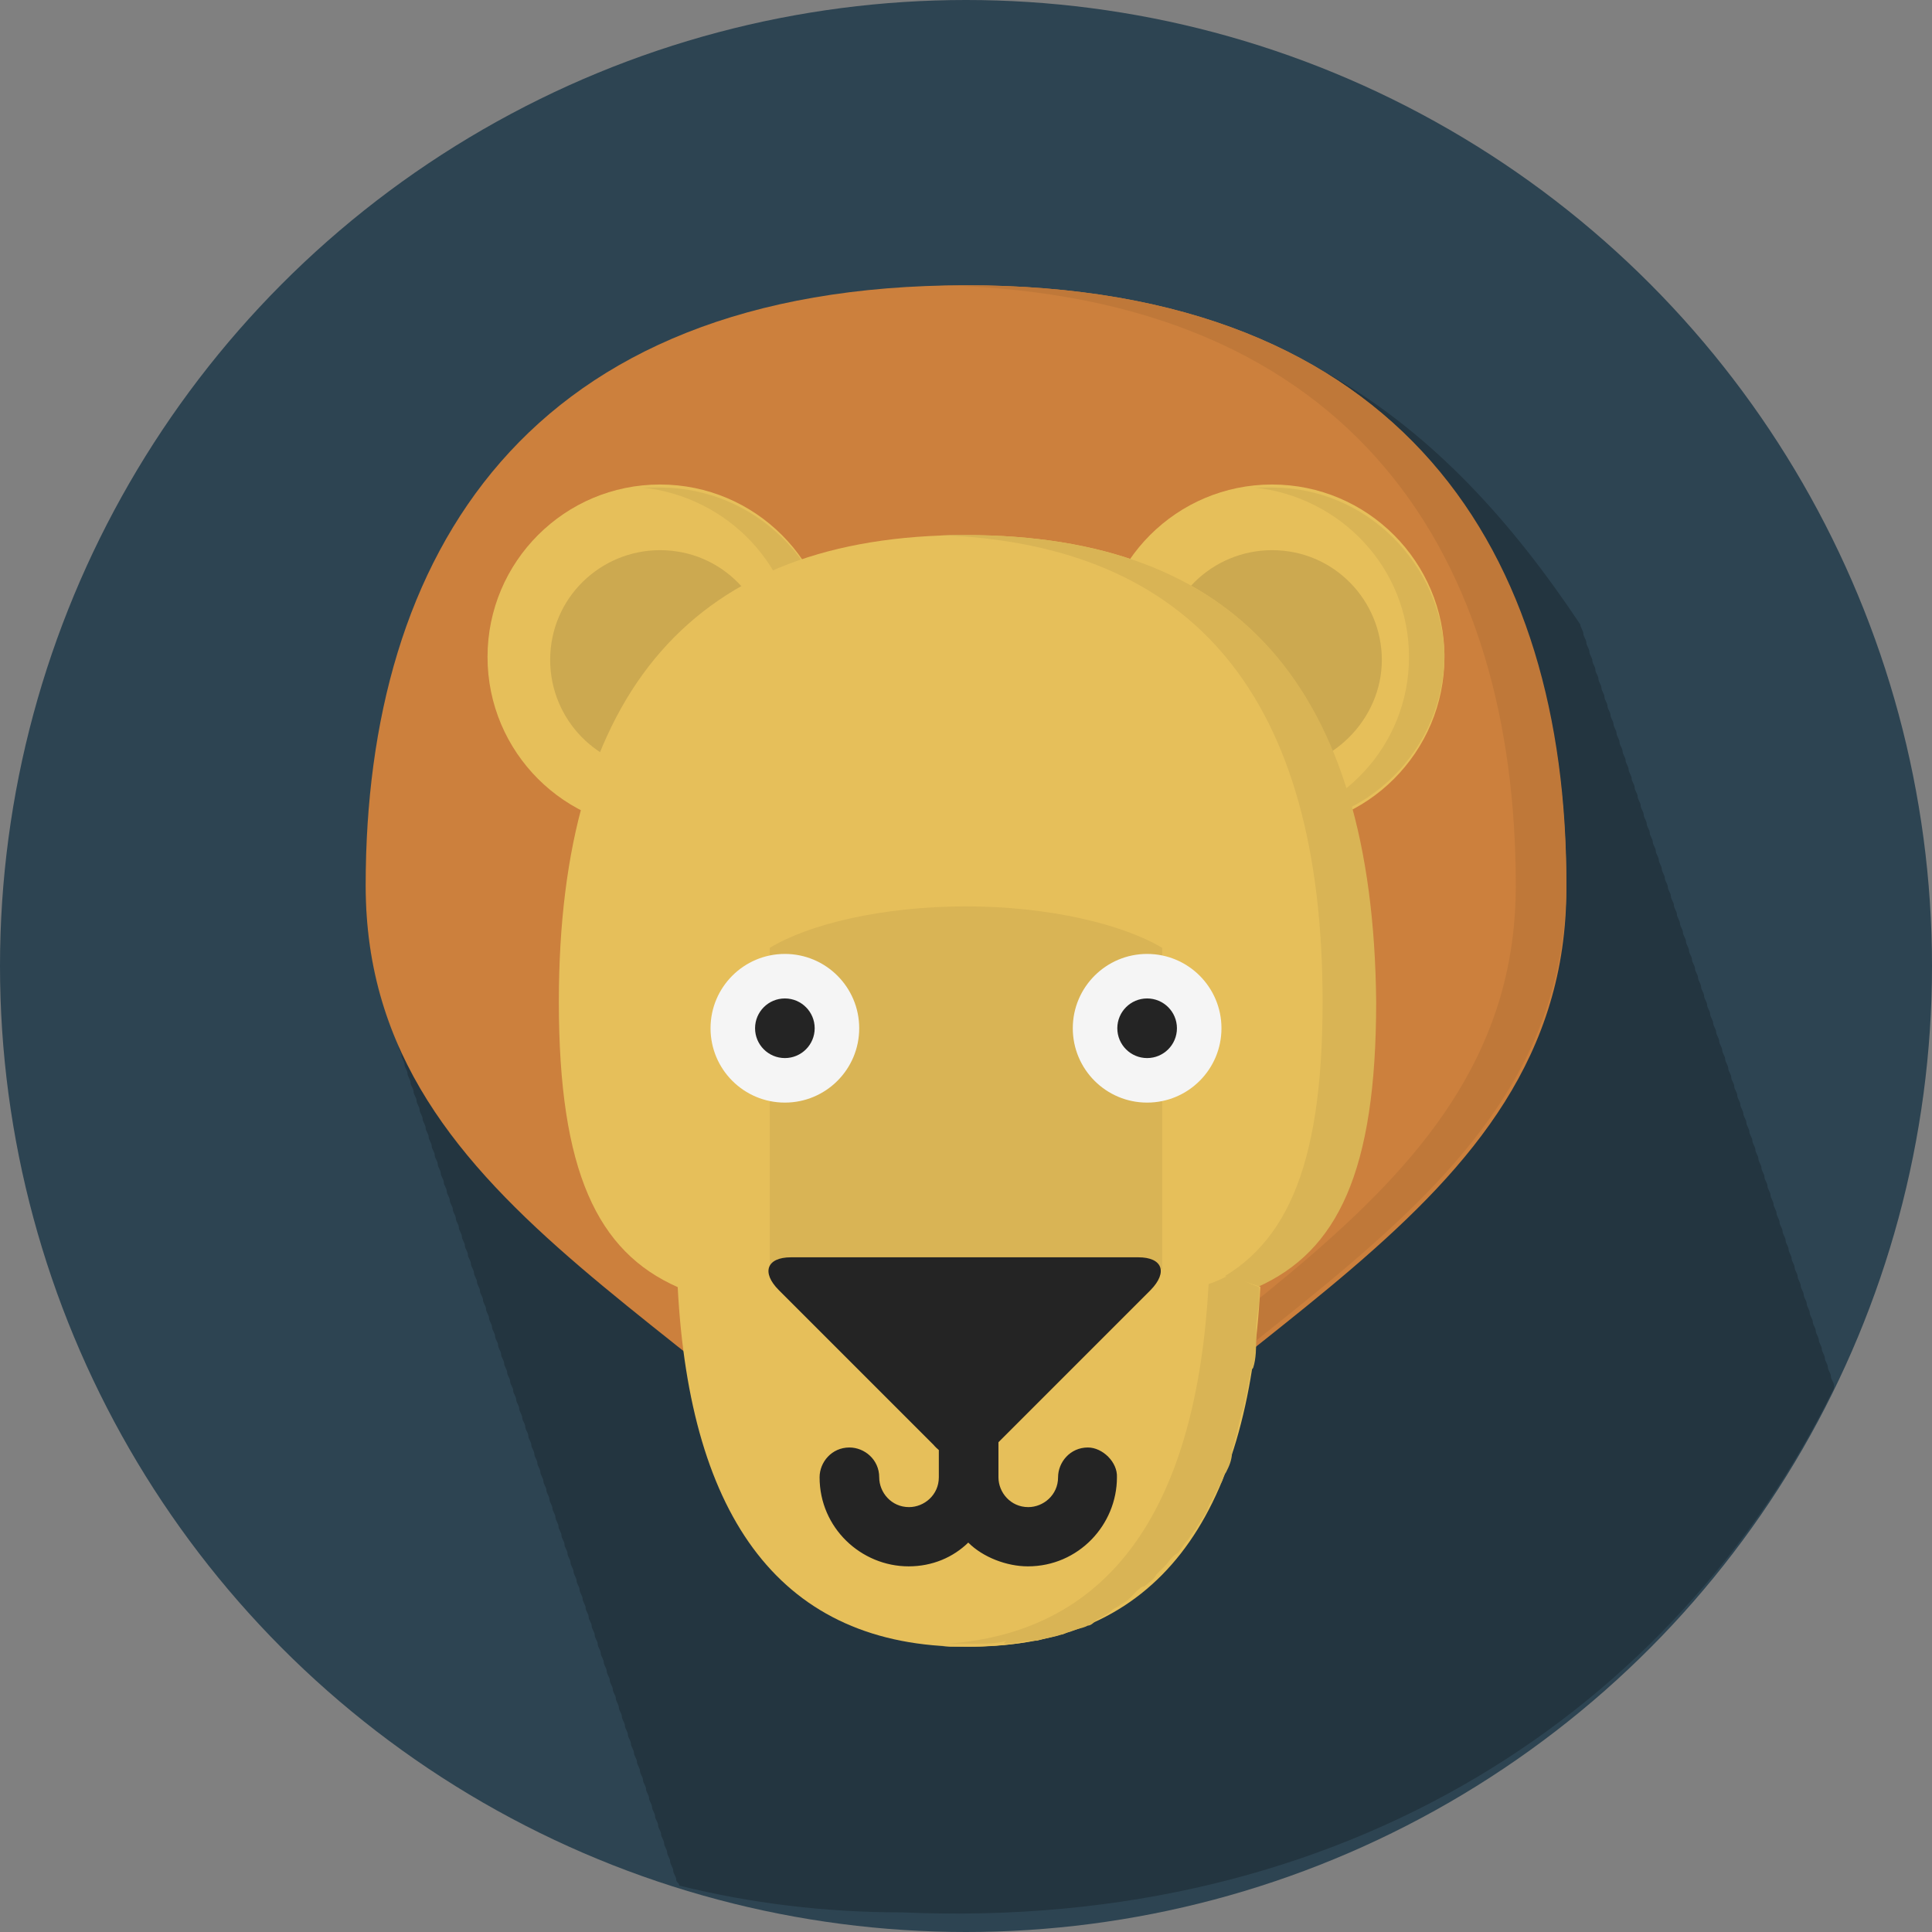 <?xml version="1.0" encoding="utf-8"?>
<!-- Generator: Adobe Illustrator 24.1.1, SVG Export Plug-In . SVG Version: 6.00 Build 0)  -->
<svg version="1.1" id="Layer_1" xmlns="http://www.w3.org/2000/svg" xmlns:xlink="http://www.w3.org/1999/xlink" x="0px" y="0px"
	 viewBox="0 0 512 512" style="enable-background:new 0 0 512 512;" xml:space="preserve">
<rect x="0" y="0" width="512" height="512" fill="#808080" stroke="none"/>
<style type="text/css">
	.st0{fill:#2D4452;}
	.st1{fill:#233540;}
	.st2{fill:#CC803D;}
	.st3{fill:#BF7839;}
	.st4{fill:#E6BF5A;}
	.st5{fill:#D9B455;}
	.st6{fill:#CCA950;}
	.st7{fill:#242424;}
	.st8{fill:#F5F5F5;}
</style>
<g id="XMLID_1_">
	<circle id="XMLID_3_" class="st0" cx="256" cy="256" r="256"/>
	<path id="XMLID_4_" class="st1" d="M486,367.9v-0.8c0-0.8-0.8-1.6-0.8-2.4s-0.8-1.6-0.8-2.4c0-0.8-0.8-1.6-0.8-2.4
		c0-0.8-0.8-1.6-0.8-2.4c0-0.8-0.8-1.6-0.8-2.4c0-0.8-0.8-1.6-0.8-2.4c0-0.8-0.8-1.6-0.8-2.4s-0.8-1.6-0.8-2.4s-0.8-1.6-0.8-2.4
		s-0.8-1.6-0.8-2.4s-0.8-1.6-0.8-2.4c0-0.8-0.8-1.6-0.8-2.4c0-0.8-0.8-1.6-0.8-2.4c0-0.8-0.8-1.6-0.8-2.4c0-0.8-0.8-1.6-0.8-2.4
		c0-0.8-0.8-1.6-0.8-2.4s-0.8-1.6-0.8-2.4s-0.8-1.6-0.8-2.4s-0.8-1.6-0.8-2.4s-0.8-1.6-0.8-2.4c0-0.8-0.8-1.6-0.8-2.4
		c0-0.8-0.8-1.6-0.8-2.4c0-0.8-0.8-1.6-0.8-2.4c0-0.8-0.8-1.6-0.8-2.4c0-0.8-0.8-1.6-0.8-2.4c0-0.8-0.8-1.6-0.8-2.4
		s-0.8-1.6-0.8-2.4s-0.8-1.6-0.8-2.4s-0.8-1.6-0.8-2.4c0-0.8-0.8-1.6-0.8-2.4c0-0.8-0.8-1.6-0.8-2.4c0-0.8-0.8-1.6-0.8-2.4
		c0-0.8-0.8-1.6-0.8-2.4c0-0.8-0.8-1.6-0.8-2.4c0-0.8-0.8-1.6-0.8-2.4s-0.8-1.6-0.8-2.4s-0.8-1.6-0.8-2.4s-0.8-1.6-0.8-2.4
		s-0.8-1.6-0.8-2.4c0-0.8-0.8-1.6-0.8-2.4c0-0.8-0.8-1.6-0.8-2.4c0-0.8-0.8-1.6-0.8-2.4c0-0.8-0.8-1.6-0.8-2.4
		c0-0.8-0.8-1.6-0.8-2.4s-0.8-1.6-0.8-2.4s-0.8-1.6-0.8-2.4s-0.8-1.6-0.8-2.4s-0.8-1.6-0.8-2.4c0-0.8-0.8-1.6-0.8-2.4
		c0-0.8-0.8-1.6-0.8-2.4s-0.8-1.6-0.8-2.4c0-0.8-0.8-1.6-0.8-2.4c0-0.8-0.8-1.6-0.8-2.4c0-0.8-0.8-1.6-0.8-2.4
		c0-0.8-0.8-1.6-0.8-2.4s-0.8-1.6-0.8-2.4c0-0.8-0.8-1.6-0.8-2.4c0-0.8-0.8-1.6-0.8-2.4c0-0.8-0.8-1.6-0.8-2.4
		c0-0.8-0.8-1.6-0.8-2.4c0-0.8-0.8-1.6-0.8-2.4c0-0.8-0.8-1.6-0.8-2.4c0-0.8-0.8-1.6-0.8-2.4c0-0.8-0.8-1.6-0.8-2.4
		s-0.8-1.6-0.8-2.4c0-0.8-0.8-1.6-0.8-2.4c0-0.8-0.8-1.6-0.8-2.4c0-0.8-0.8-1.6-0.8-2.4c0-0.8-0.8-1.6-0.8-2.4s-0.8-1.6-0.8-2.4
		c0-0.8-0.8-1.6-0.8-2.4c0-0.8-0.8-1.6-0.8-2.4c0-0.8-0.8-1.6-0.8-2.4c0-0.8-0.8-1.6-0.8-2.4c0-0.8-0.8-1.6-0.8-2.4
		c0-0.8-0.8-1.6-0.8-2.4c0-0.8-0.8-1.6-0.8-2.4c0-0.8-0.8-1.6-0.8-2.4s-0.8-1.6-0.8-2.4c0-0.8-0.8-1.6-0.8-2.4
		c0-0.8-0.8-1.6-0.8-2.4c0-0.8-0.8-1.6-0.8-2.4c0-0.8-0.8-1.6-0.8-2.4s-0.8-1.6-0.8-2.4C382,110.3,337.1,76.4,256,76.4
		c-116.6,0-159.1,71.7-159.1,159.1c0,15,3.2,27.6,7.9,39.4c0,0.8,0.8,1.6,0.8,2.4s0.8,1.6,0.8,2.4s0.8,1.6,0.8,2.4s0.8,1.6,0.8,2.4
		c0,0.8,0.8,1.6,0.8,2.4c0,0.8,0.8,1.6,0.8,2.4c0,0.8,0.8,1.6,0.8,2.4c0,0.8,0.8,1.6,0.8,2.4c0,0.8,0.8,1.6,0.8,2.4s0.8,1.6,0.8,2.4
		s0.8,1.6,0.8,2.4s0.8,1.6,0.8,2.4s0.8,1.6,0.8,2.4c0,0.8,0.8,1.6,0.8,2.4c0,0.8,0.8,1.6,0.8,2.4c0,0.8,0.8,1.6,0.8,2.4
		c0,0.8,0.8,1.6,0.8,2.4c0,0.8,0.8,1.6,0.8,2.4c0,0.8,0.8,1.6,0.8,2.4s0.8,1.6,0.8,2.4s0.8,1.6,0.8,2.4s0.8,1.6,0.8,2.4
		s0.8,1.6,0.8,2.4c0,0.8,0.8,1.6,0.8,2.4c0,0.8,0.8,1.6,0.8,2.4c0,0.8,0.8,1.6,0.8,2.4c0,0.8,0.8,1.6,0.8,2.4c0,0.8,0.8,1.6,0.8,2.4
		s0.8,1.6,0.8,2.4s0.8,1.6,0.8,2.4s0.8,1.6,0.8,2.4s0.8,1.6,0.8,2.4c0,0.8,0.8,1.6,0.8,2.4c0,0.8,0.8,1.6,0.8,2.4
		c0,0.8,0.8,1.6,0.8,2.4c0,0.8,0.8,1.6,0.8,2.4c0,0.8,0.8,1.6,0.8,2.4s0.8,1.6,0.8,2.4s0.8,1.6,0.8,2.4s0.8,1.6,0.8,2.4
		s0.8,1.6,0.8,2.4c0,0.8,0.8,1.6,0.8,2.4c0,0.8,0.8,1.6,0.8,2.4c0,0.8,0.8,1.6,0.8,2.4c0,0.8,0.8,1.6,0.8,2.4c0,0.8,0.8,1.6,0.8,2.4
		c0,0.8,0.8,1.6,0.8,2.4c0,0.8,0.8,1.6,0.8,2.4c0,0.8,0.8,1.6,0.8,2.4c0,0.8,0.8,1.6,0.8,2.4c0,0.8,0.8,1.6,0.8,2.4
		c0,0.8,0.8,1.6,0.8,2.4c0,0.8,0.8,1.6,0.8,2.4c0,0.8,0.8,1.6,0.8,2.4c0,0.8,0.8,1.6,0.8,2.4c0,0.8,0.8,1.6,0.8,2.4
		c0,0.8,0.8,1.6,0.8,2.4c0,0.8,0.8,1.6,0.8,2.4c0,0.8,0.8,1.6,0.8,2.4c0,0.8,0.8,1.6,0.8,2.4c0,0.8,0.8,1.6,0.8,2.4
		c0,0.8,0.8,1.6,0.8,2.4c0,0.8,0.8,1.6,0.8,2.4c0,0.8,0.8,1.6,0.8,2.4c0,0.8,0.8,1.6,0.8,2.4c0,0.8,0.8,1.6,0.8,2.4
		c0,0.8,0.8,1.6,0.8,2.4c0,0.8,0.8,1.6,0.8,2.4c0,0.8,0.8,1.6,0.8,2.4c0,0.8,0.8,1.6,0.8,2.4c0,0.8,0.8,1.6,0.8,2.4
		c0,0.8,0.8,1.6,0.8,2.4c0,0.8,0.8,1.6,0.8,2.4c0,0.8,0.8,1.6,0.8,2.4c0,0.8,0.8,1.6,0.8,2.4c0,0.8,0.8,1.6,0.8,2.4
		c0,0.8,0.8,1.6,0.8,2.4c0,0.8,0.8,1.6,0.8,2.4c0,0.8,0.8,1.6,0.8,2.4c0,0.8,0.8,1.6,0.8,2.4c0,0.8,0.8,1.6,0.8,2.4
		c0,0.8,0.8,1.6,0.8,2.4c0,0.8,0.8,1.6,0.8,2.4c0,0.8,0.8,1.6,0.8,2.4c0,0.8,0.8,1.6,0.8,2.4c0,0.8,0.8,1.6,0.8,2.4
		c0,0.8,0.8,1.6,0.8,2.4c0,0.8,0.8,1.6,0.8,2.4c0,0.8,0.8,1.6,0.8,2.4c0,0.8,0.8,1.6,0.8,2.4c0,0.8,0.8,1.6,0.8,2.4
		c0,0.8,0.8,1.6,0.8,2.4c0,0.8,0.8,1.6,0.8,2.4c0,0.8,0.8,0.8,0.8,1.6c18.9,4.7,38.6,7.1,59.1,7.1C356.8,512,444.3,452.9,486,367.9z
		"/>
	<path id="XMLID_5_" class="st2" d="M256,75.6c-116.6,0-159.1,71.7-159.1,159.1c0,89,98.5,115.8,159.1,193.8
		c60.7-77.2,159.1-104.8,159.1-193S372.6,75.6,256,75.6z"/>
	<path id="XMLID_6_" class="st3" d="M256,75.6c-2.4,0-4.7,0-7.1,0C360,78,401.7,148.9,401.7,234.7c0,85.1-92.2,113.4-152.8,184.3
		c2.4,2.4,4.7,5.5,7.1,7.9c60.7-77.2,159.1-104.8,159.1-193C415.1,147.3,372.6,75.6,256,75.6z"/>
	<circle id="XMLID_7_" class="st4" cx="337.1" cy="174.1" r="45.7"/>
	<circle id="XMLID_8_" class="st4" cx="174.9" cy="174.1" r="45.7"/>
	<path id="XMLID_9_" class="st5" d="M337.1,129.2c-1.6,0-3.2,0-4.7,0c22.8,2.4,41,21.3,41,44.9s-18.1,42.5-41,44.9
		c1.6,0,3.2,0,4.7,0c25.2,0,45.7-20.5,45.7-45.7C382,149.7,362.3,129.2,337.1,129.2z"/>
	<path id="XMLID_10_" class="st5" d="M174.9,129.2c-1.6,0-3.2,0-4.7,0c22.8,2.4,41,21.3,41,44.9s-18.1,42.5-41,44.9
		c1.6,0,3.2,0,4.7,0c25.2,0,45.7-20.5,45.7-45.7C220.6,149.7,200.1,129.2,174.9,129.2z"/>
	<path id="XMLID_11_" class="st6" d="M337.1,204c-16.5,0-29.1-13.4-29.1-29.1c0-16.5,13.4-29.1,29.1-29.1
		c16.5,0,29.1,13.4,29.1,29.1S352.9,204,337.1,204z"/>
	<path id="XMLID_12_" class="st6" d="M174.9,204c-16.5,0-29.1-13.4-29.1-29.1c0-16.5,13.4-29.1,29.1-29.1
		c16.5,0,29.1,13.4,29.1,29.1S191.4,204,174.9,204z"/>
	<path id="XMLID_13_" class="st4" d="M256,141.8c-71.7,0-107.9,41-107.9,123.7c0,44.9,10.2,66.2,31.5,75.6
		c3.2,61.4,27.6,95.3,76.4,95.3s73.3-33.9,76.4-95.3c21.3-9.5,31.5-30.7,31.5-75.6C363.9,182,327.7,141.8,256,141.8z"/>
	<path id="XMLID_14_" class="st5" d="M256,141.8c-2.4,0-4.7,0-7.1,0c67.7,2.4,101.6,43.3,101.6,123.7c0,44.9-10.2,66.2-31.5,75.6
		c-3.2,58.3-25.2,92.2-69.3,95.3c2.4,0,4.7,0,7.1,0c48.8,0,73.3-33.9,76.4-95.3c21.3-9.5,31.5-30.7,31.5-75.6
		C363.9,182,327.7,141.8,256,141.8z"/>
	<path id="XMLID_15_" class="st5" d="M256,240.2c-22.1,0-41.7,4.7-52,11v12.6v9.5v63.8h104v-63.8v-9.5v-12.6
		C297.7,245,278.1,240.2,256,240.2z"/>
	<path id="XMLID_16_" class="st4" d="M309.6,336.3c-24.4,0-44.9,15-52.8,37l0,0l0,0c-7.9-21.3-29.1-37-52.8-37
		c-7.9,0-15.8,1.6-22.8,4.7c3.2,61.4,27.6,95.3,76.4,95.3s73.3-33.9,76.4-95.3C325.3,337.9,317.4,336.3,309.6,336.3z"/>
	<path id="XMLID_17_" class="st5" d="M267,435.6c2.4,0,3.9-0.8,6.3-0.8c0.8,0,0.8,0,1.6,0c2.4-0.8,3.9-0.8,6.3-1.6
		c0.8,0,1.6-0.8,2.4-0.8c1.6-0.8,3.2-0.8,4.7-1.6c0.8,0,1.6-0.8,2.4-1.6c1.6-0.8,3.2-1.6,3.9-2.4c0.8-0.8,1.6-0.8,2.4-1.6
		c1.6-0.8,2.4-1.6,3.9-3.2c0.8-0.8,1.6-1.6,2.4-1.6c0.8-0.8,2.4-1.6,3.2-3.2c0.8-0.8,1.6-1.6,2.4-2.4c0.8-0.8,1.6-2.4,3.2-3.2
		c0.8-0.8,1.6-2.4,2.4-3.2s1.6-2.4,2.4-3.2c0.8-1.6,1.6-2.4,2.4-3.9c0.8-0.8,0.8-2.4,1.6-3.2c0.8-1.6,1.6-3.2,2.4-4.7
		c0.8-0.8,0.8-2.4,1.6-3.2c0.8-1.6,1.6-3.2,1.6-5.5c0-0.8,0.8-2.4,0.8-3.2c0.8-2.4,0.8-3.9,1.6-6.3c0-0.8,0.8-1.6,0.8-3.2
		c0.8-2.4,0.8-4.7,1.6-7.1c0-0.8,0-1.6,0.8-2.4c0.8-2.4,0.8-5.5,0.8-7.9c0-0.8,0-1.6,0-2.4c0-3.2,0.8-5.5,0.8-8.7c0-0.8,0-1.6,0-2.4
		c-2.4-0.8-5.5-2.4-7.9-3.2c-1.6,0.8-3.2,1.6-5.5,2.4c-3.2,58.3-25.2,92.2-69.3,95.3c2.4,0,4.7,0,7.1,0c3.2,0,6.3,0,8.7-0.8
		C265.5,435.6,266.2,435.6,267,435.6z"/>
	<path id="XMLID_18_" class="st7" d="M301.7,333.2c6.3,0,7.9,3.9,3.2,8.7l-41,41c-4.7,4.7-12.6,4.7-16.5,0l-41-41
		c-4.7-4.7-3.2-8.7,3.2-8.7H301.7z"/>
	<circle id="XMLID_19_" class="st8" cx="208" cy="272.5" r="19.7"/>
	<circle id="XMLID_20_" class="st7" cx="208" cy="272.5" r="7.9"/>
	<circle id="XMLID_21_" class="st8" cx="304" cy="272.5" r="19.7"/>
	<circle id="XMLID_22_" class="st7" cx="304" cy="272.5" r="7.9"/>
	<path id="XMLID_23_" class="st7" d="M288.3,383.6c-4.7,0-7.9,3.9-7.9,7.9c0,4.7-3.9,7.9-7.9,7.9c-4.7,0-7.9-3.9-7.9-7.9v-17.3
		c0-4.7-3.9-7.9-7.9-7.9c-4.7,0-7.9,3.9-7.9,7.9v17.3c0,4.7-3.9,7.9-7.9,7.9c-4.7,0-7.9-3.9-7.9-7.9c0-4.7-3.9-7.9-7.9-7.9
		c-4.7,0-7.9,3.9-7.9,7.9c0,13.4,11,23.6,23.6,23.6c6.3,0,11.8-2.4,15.8-6.3c3.9,3.9,10.2,6.3,15.8,6.3c13.4,0,23.6-11,23.6-23.6
		C296.2,387.5,292.2,383.6,288.3,383.6z"/>
</g>
</svg>
